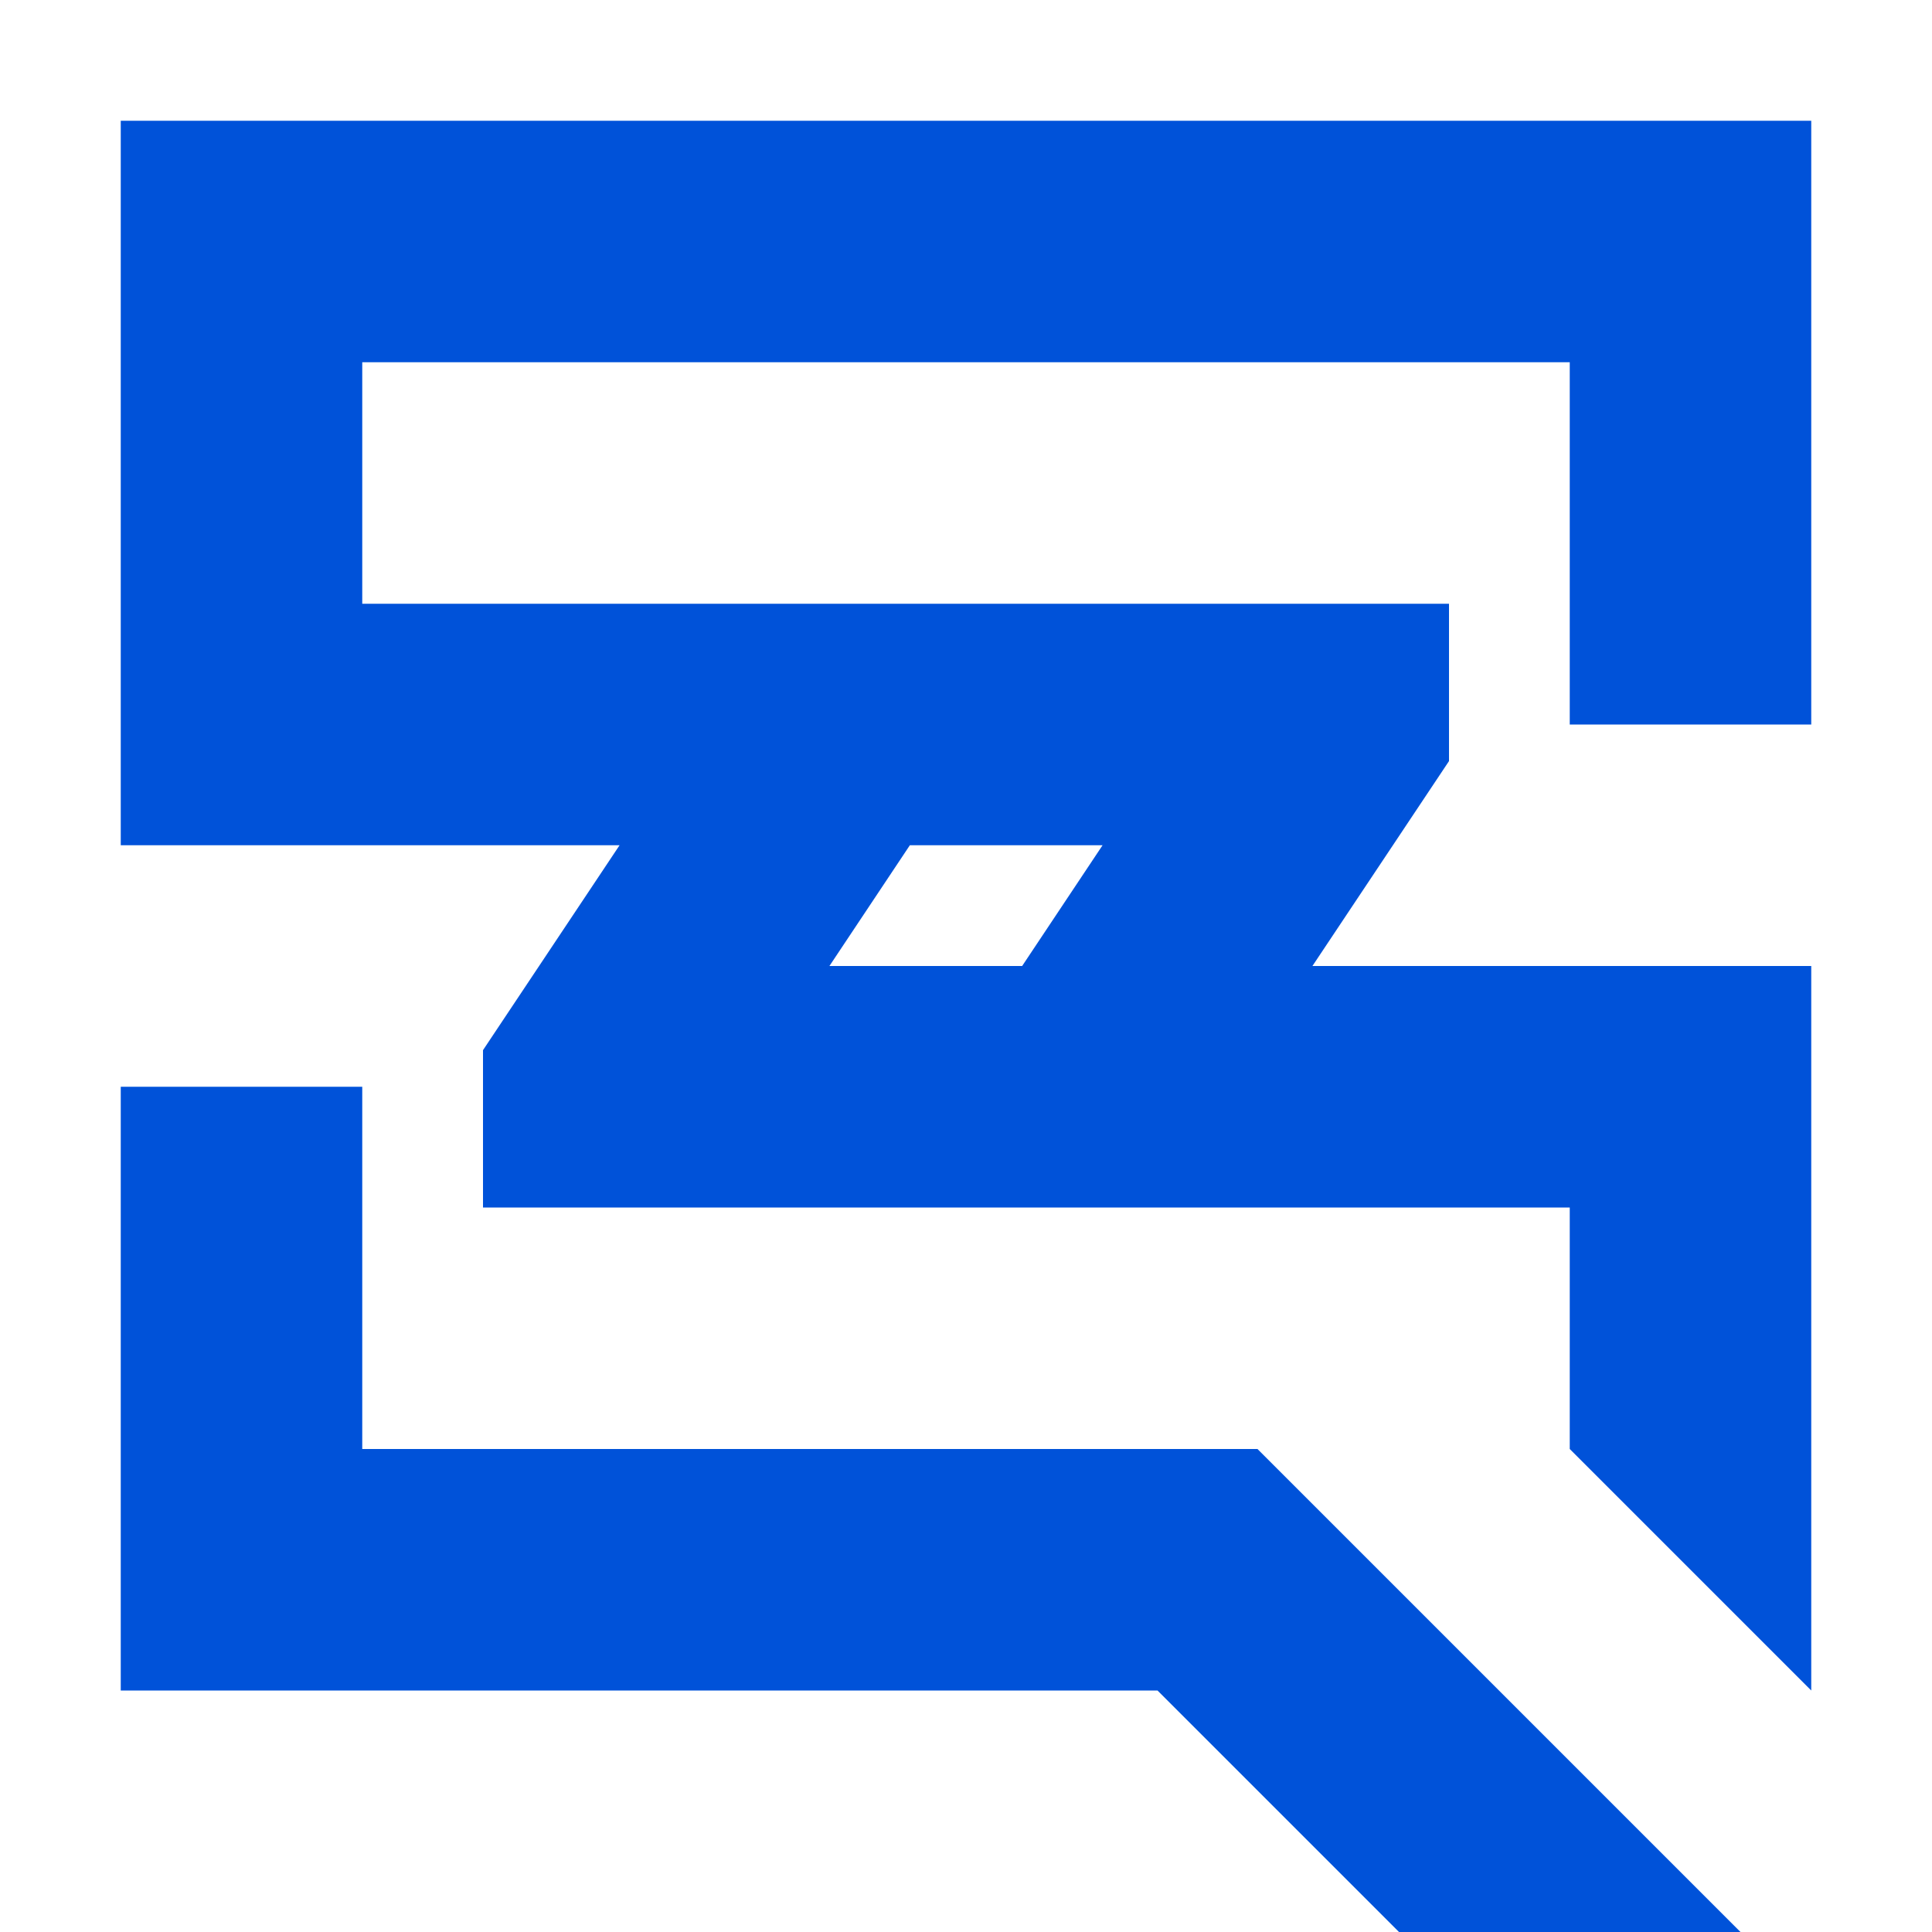<?xml version="1.0" encoding="UTF-8"?>
<svg width="16px" height="16px" viewBox="0 0 16 16" version="1.1" xmlns="http://www.w3.org/2000/svg" xmlns:xlink="http://www.w3.org/1999/xlink">
    <!-- Generator: Sketch 52.2 (67145) - http://www.bohemiancoding.com/sketch -->
    <title>互联网中间件</title>
    <desc>Created with Sketch.</desc>
    <g id="互联网中间件" stroke="none" stroke-width="1" fill="none" fill-rule="evenodd">
        <path d="M15,6 L13,6 L13,8 L15,8 L15,14 L12,14 L15,14 L13,12 L7,12 L7,14 L12,14 L1,14 L1,9 L3,9 L3,7 L1,7 L1,1 L15,1 L15,6 Z M3,12 L13,12 L13,3 L3,3 L3,12 Z M13,10 L4,10 L4,8.697 L5.131,7 L3,7 L3,5 L12,5 L12,6.303 L10.869,8 L13,8 L13,10 Z M8.465,8 L9.131,7 L7.535,7 L6.869,8 L8.465,8 Z M14.414,16 L11.586,16 L9.586,14 L7,14 L7,12 L10.414,12 L14.414,16 Z" id="Combined-Shape" fill="#0052d9"></path>
    </g>
</svg>